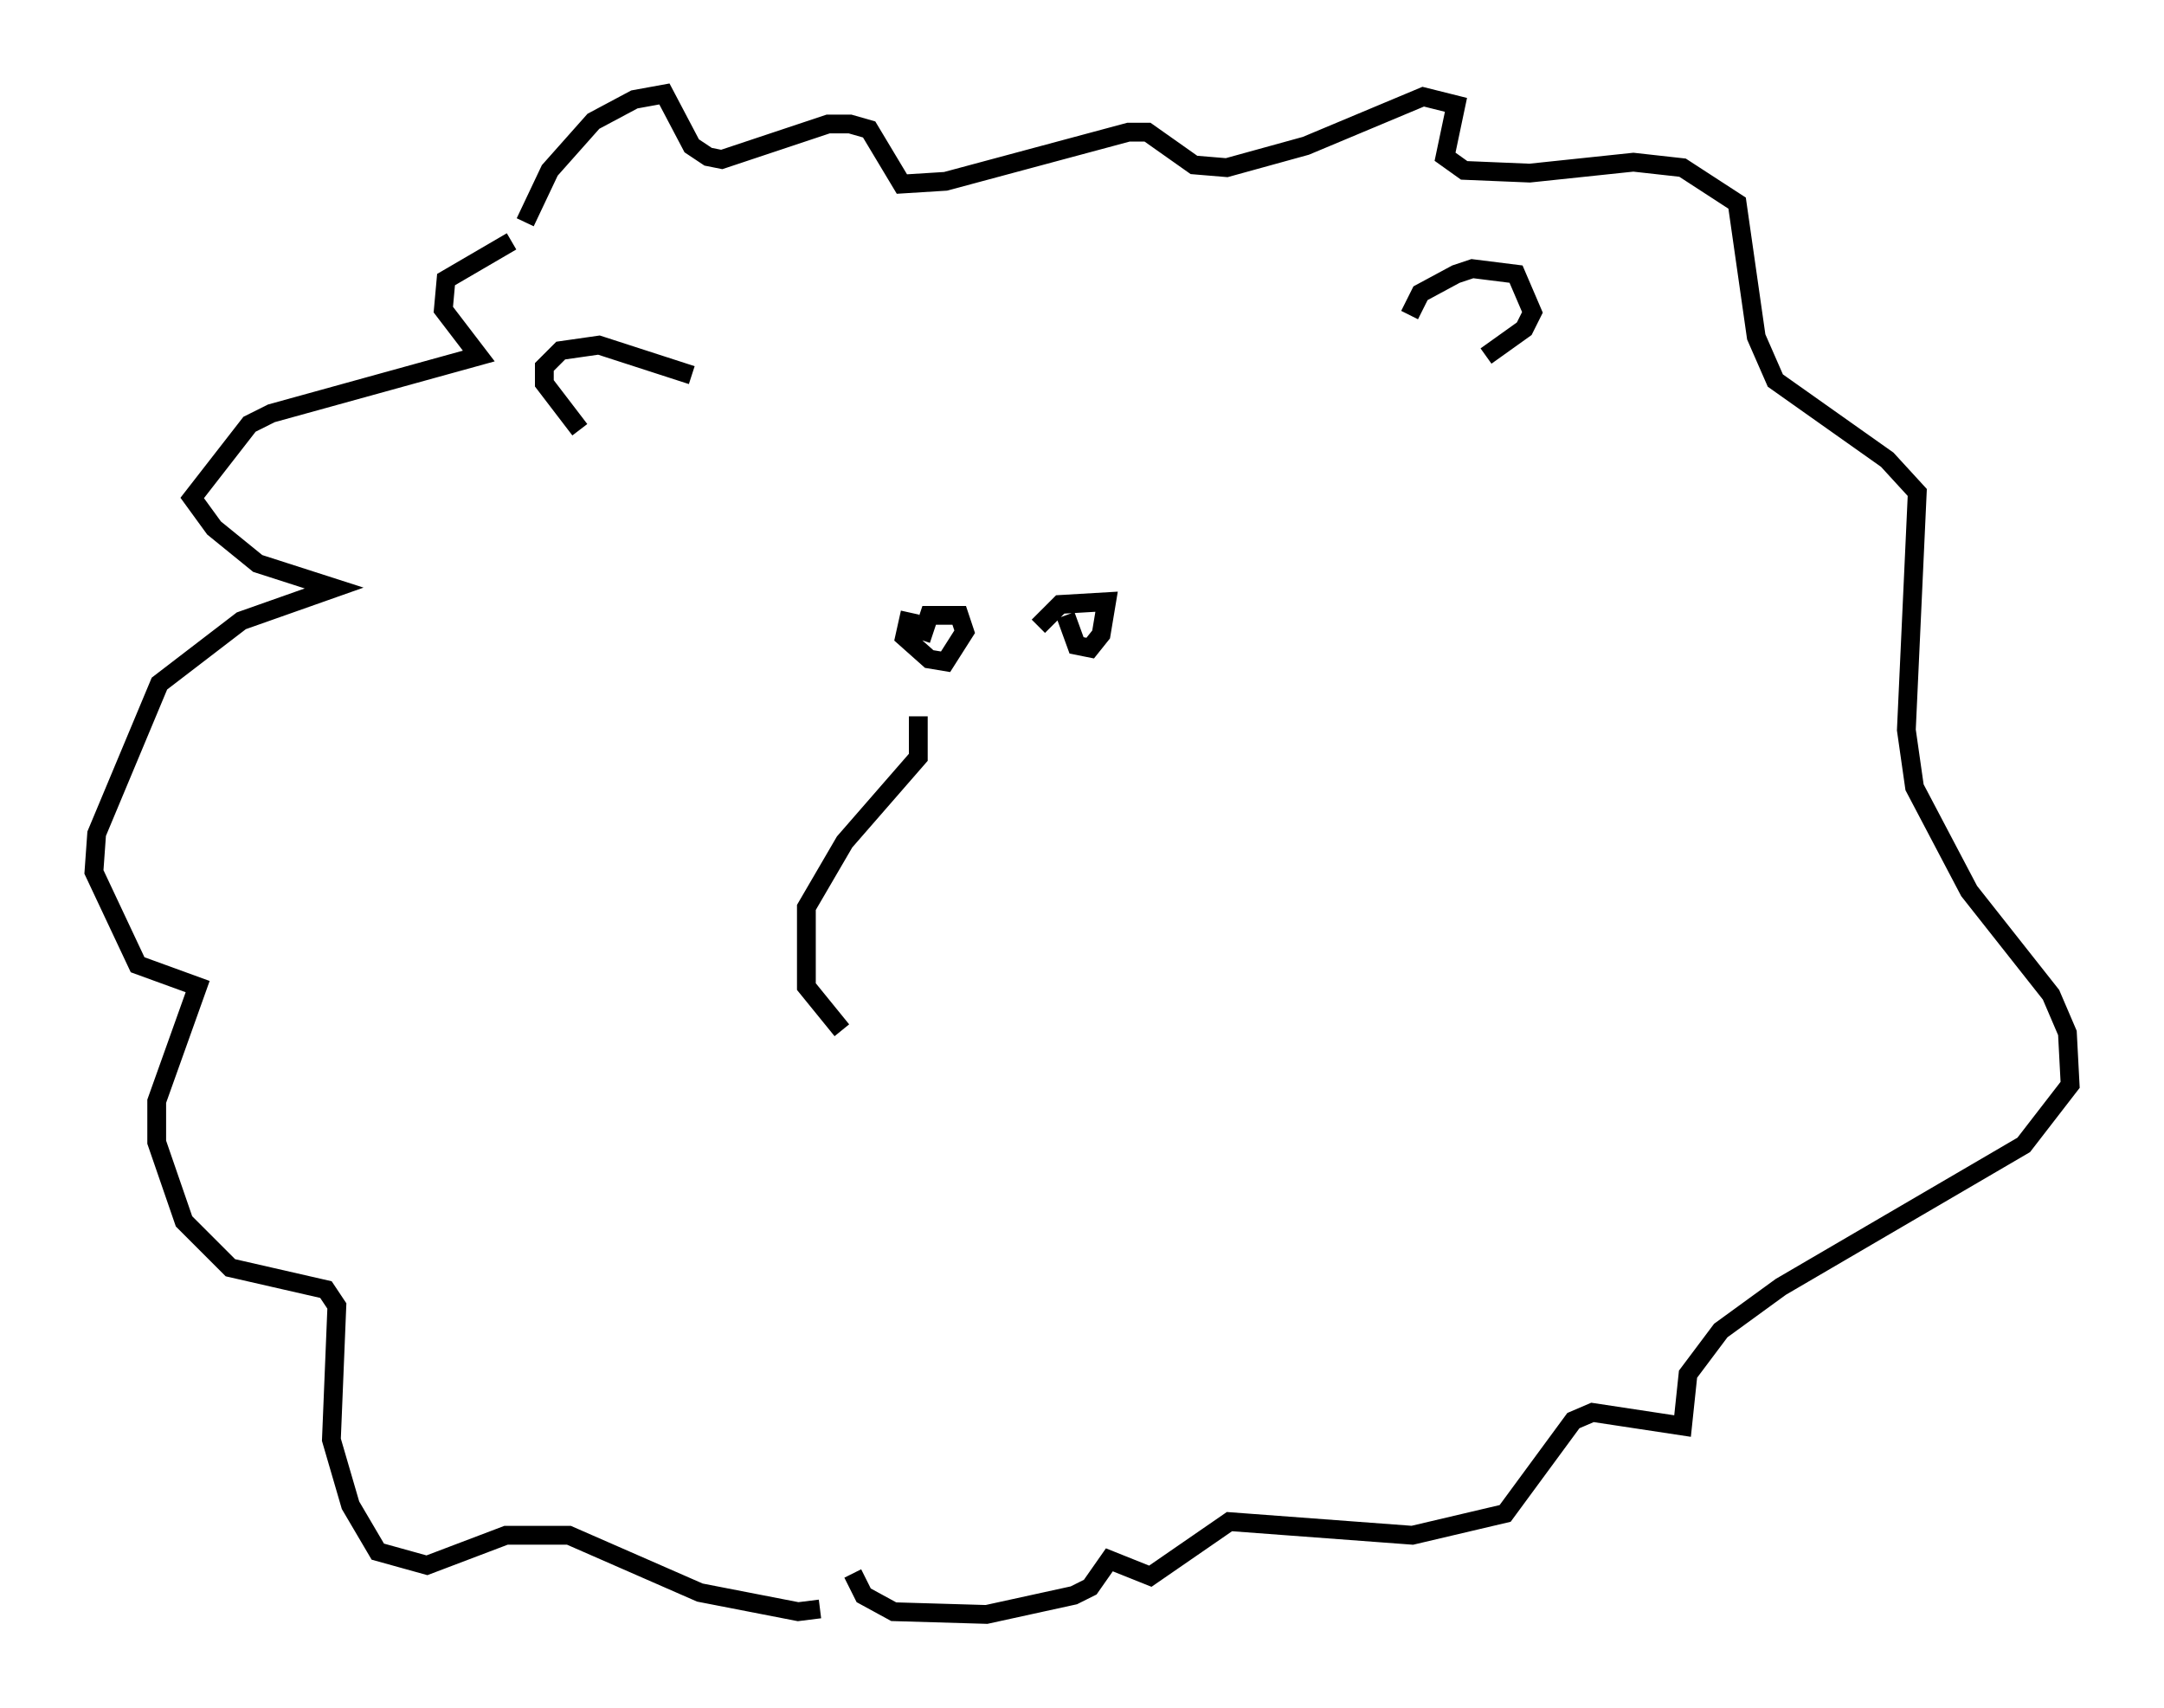 <?xml version="1.0" encoding="utf-8" ?>
<svg baseProfile="full" height="90.905" version="1.1" width="115.162" xmlns="http://www.w3.org/2000/svg" xmlns:ev="http://www.w3.org/2001/xml-events" xmlns:xlink="http://www.w3.org/1999/xlink"><defs /><rect fill="white" height="90.905" width="115.162" x="0" y="0" /><path d="M27.223, 12.117 m0.0, 0.726 l-3.486, 2.034 -0.145, 1.598 l1.888, 2.469 -11.039, 3.05 l-1.162, 0.581 -3.05, 3.922 l1.162, 1.598 2.324, 1.888 l4.067, 1.307 -4.939, 1.743 l-4.358, 3.341 -3.341, 7.989 l-0.145, 2.034 2.324, 4.939 l3.196, 1.162 -2.179, 6.101 l0.0, 2.179 1.453, 4.212 l2.469, 2.469 5.084, 1.162 l0.581, 0.872 -0.291, 7.117 l1.017, 3.486 1.453, 2.469 l2.615, 0.726 4.212, -1.598 l3.341, 0.0 6.972, 3.05 l5.229, 1.017 1.162, -0.145 m-15.687, -73.788 l1.307, -2.76 2.324, -2.615 l2.179, -1.162 1.598, -0.291 l1.453, 2.76 0.872, 0.581 l0.726, 0.145 5.665, -1.888 l1.162, 0.0 1.017, 0.291 l1.743, 2.905 2.324, -0.145 l9.732, -2.615 1.017, 0.0 l2.469, 1.743 1.743, 0.145 l4.212, -1.162 6.246, -2.615 l1.743, 0.436 -0.581, 2.76 l1.017, 0.726 3.486, 0.145 l5.52, -0.581 2.615, 0.291 l2.905, 1.888 1.017, 7.117 l1.017, 2.324 5.955, 4.212 l1.598, 1.743 -0.581, 12.637 l0.436, 3.05 2.905, 5.52 l4.358, 5.52 0.872, 2.034 l0.145, 2.76 -2.469, 3.196 l-12.927, 7.553 -3.196, 2.324 l-1.743, 2.324 -0.291, 2.76 l-4.793, -0.726 -1.017, 0.436 l-3.631, 4.939 -4.939, 1.162 l-9.732, -0.726 -4.212, 2.905 l-2.179, -0.872 -1.017, 1.453 l-0.872, 0.436 -4.648, 1.017 l-4.939, -0.145 -1.598, -0.872 l-0.581, -1.162 m3.05, -51.128 l-0.291, 1.307 1.307, 1.162 l0.872, 0.145 1.017, -1.598 l-0.291, -0.872 -1.598, 0.0 l-0.436, 1.307 m7.698, -1.307 l0.581, 1.598 0.726, 0.145 l0.581, -0.726 0.291, -1.743 l-2.469, 0.145 -1.162, 1.162 m-24.402, -10.458 l-1.888, -2.469 0.0, -0.872 l0.872, -0.872 2.034, -0.291 l4.939, 1.598 m38.201, -3.196 l0.581, -1.162 1.888, -1.017 l0.872, -0.291 2.324, 0.291 l0.872, 2.034 -0.436, 0.872 l-2.034, 1.453 m-30.212, 19.173 l0.0, 2.179 -3.922, 4.503 l-2.034, 3.486 0.0, 4.212 l1.888, 2.324 " fill="none" stroke="black" stroke-width="1" /></svg>